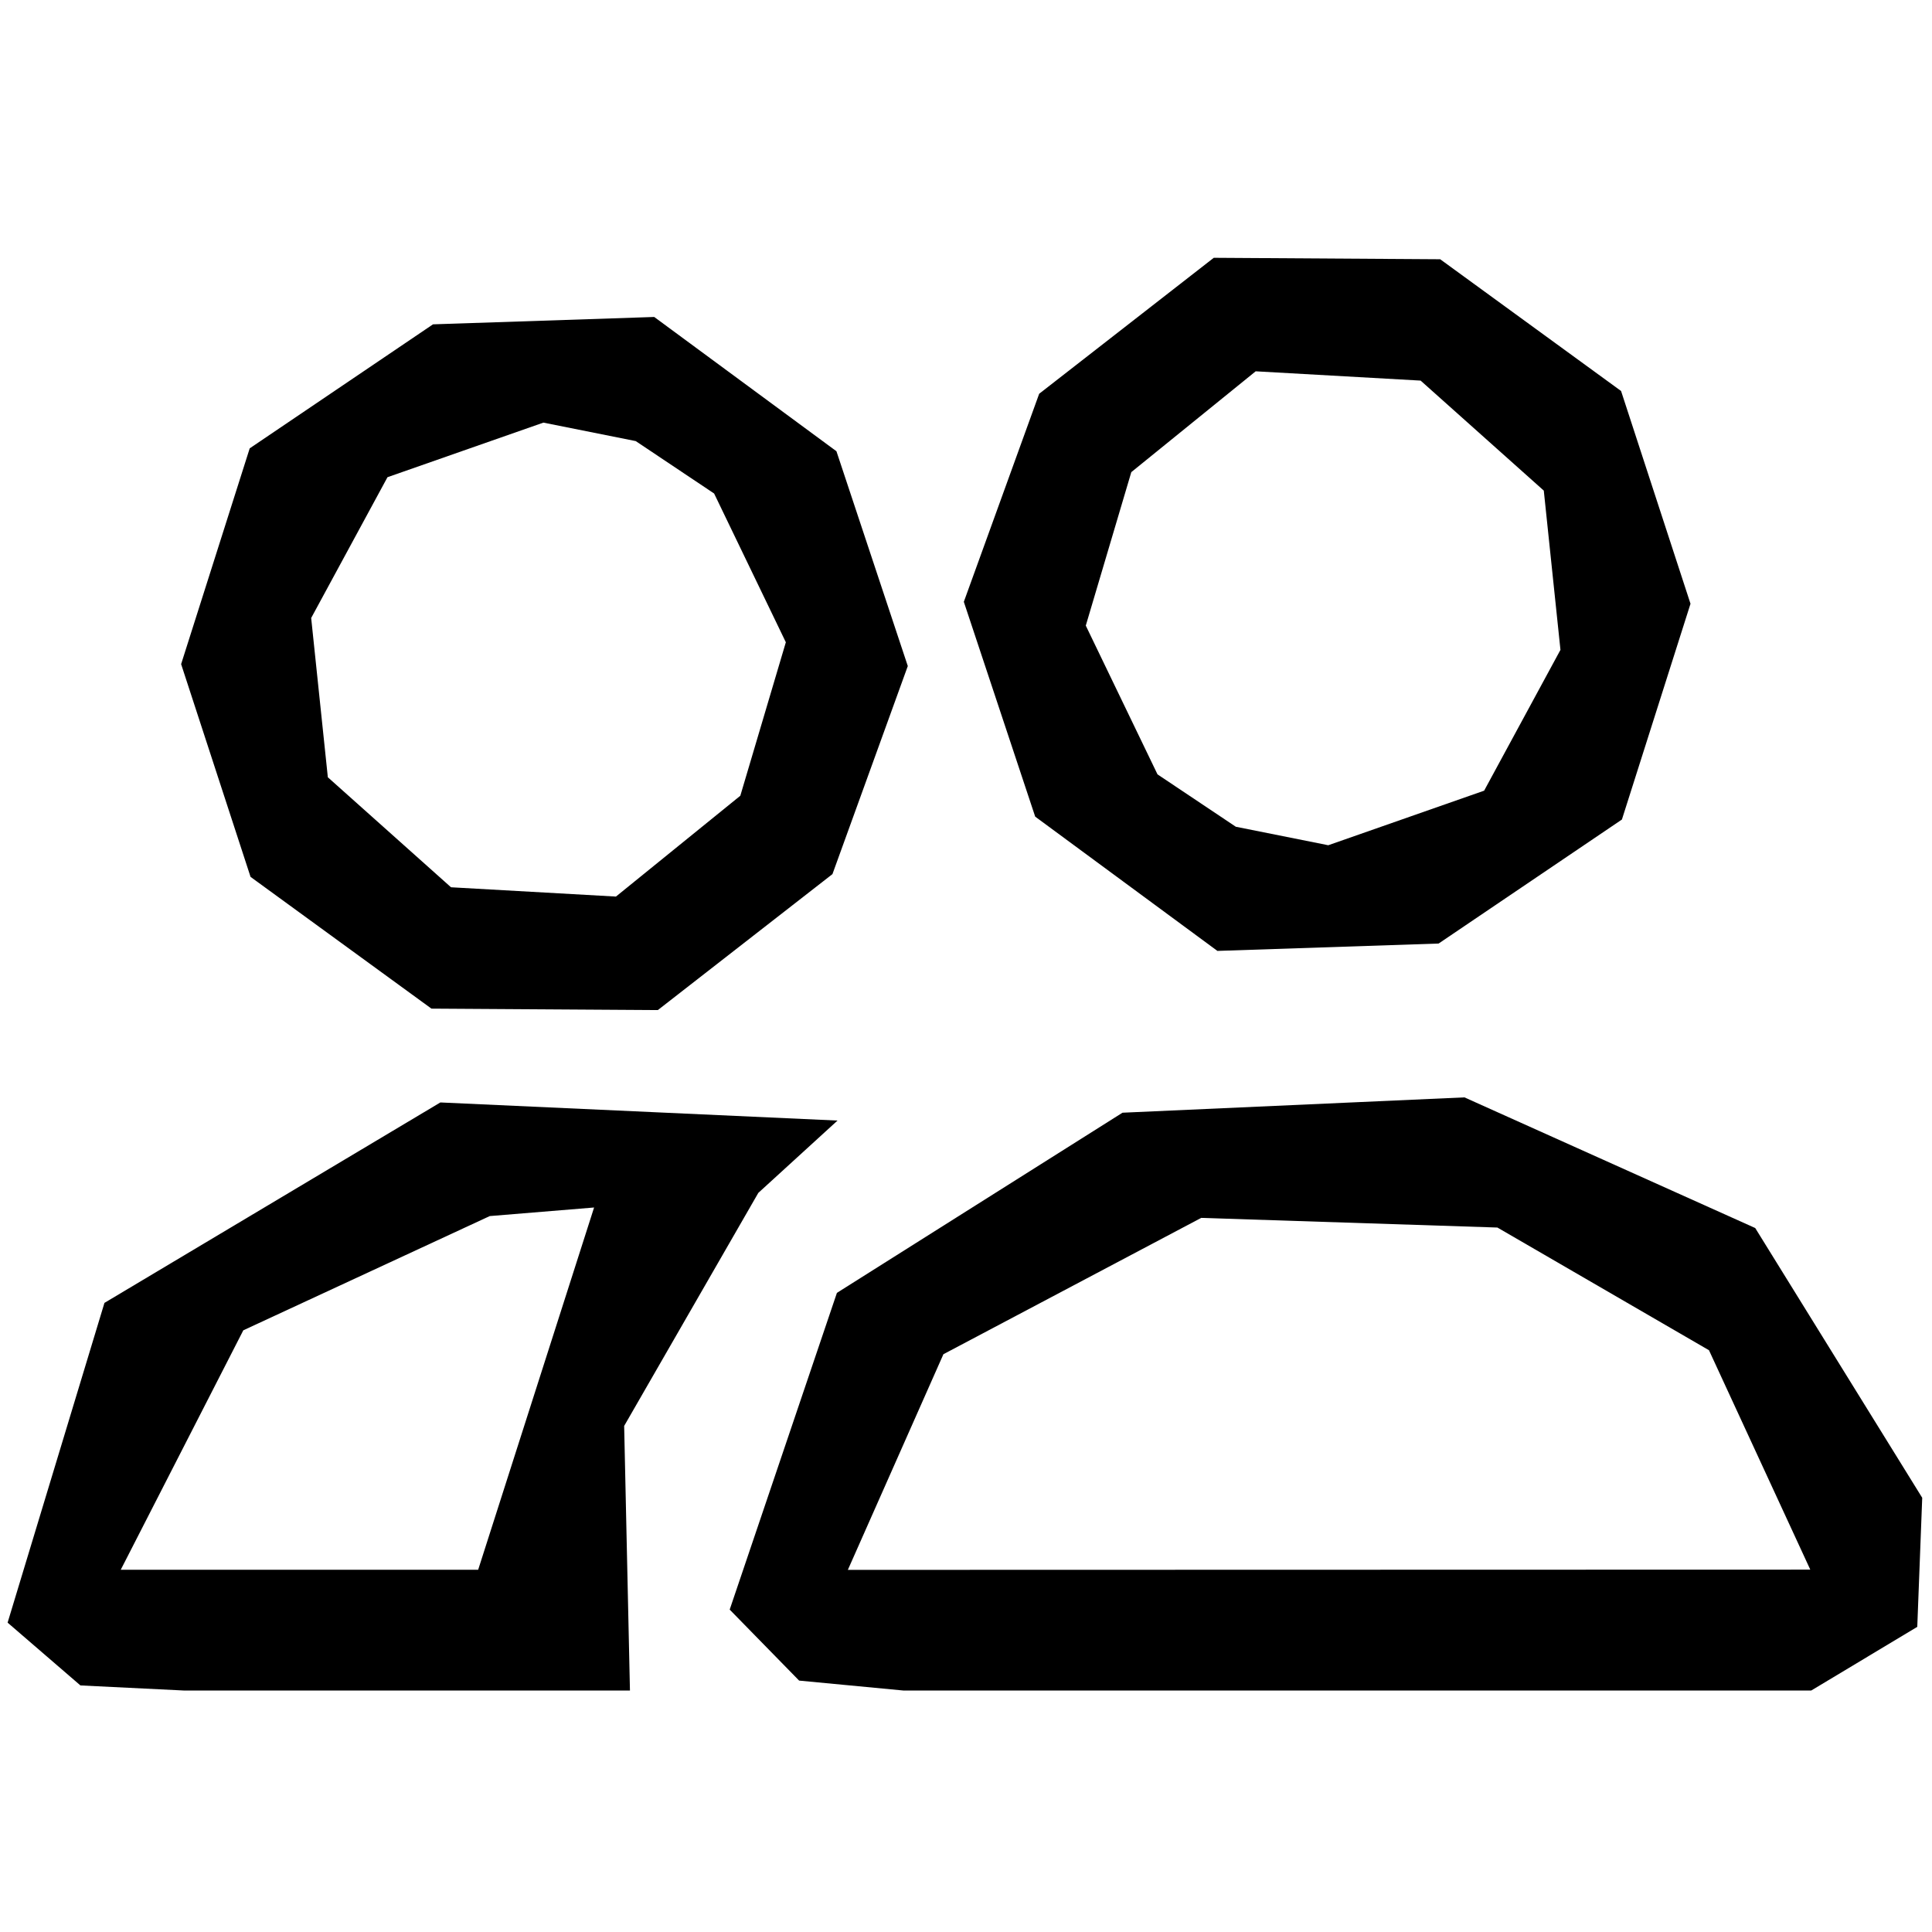 <svg xmlns="http://www.w3.org/2000/svg" width="16" height="16"><path d="M15 14l.878-.527.041-1.069-1.383-2.234-2.408-1.082-2.832.127-2.365 1.492-.888 2.623.575.588.862.082H15h0m-7.978-1l.791-1.785 2.135-1.129 2.453.08 1.752 1.016.839 1.817-7.97.002h0M11 7l1.291-.452.632-1.166-.138-1.319-1.02-.911-1.366-.077-1.03.835-.377 1.271.594 1.232.649.434L11 7m3-2l-.568 1.787-1.518 1.027-1.832.061-1.509-1.112-.591-1.779.624-1.723 1.446-1.126 1.875.012 1.498 1.091L14 5h0M6.936 9.28l-3.289-.15L.865 10.79.063 13.438l.603.52.855.042h3.696l-.048-2.191L6.28 9.879l.656-.599h0M4.92 10l-.96 3H1l1.015-1.983 2.041-.946L4.92 10h0M1.5 5.5l.568-1.787 1.518-1.027 1.832-.061 1.509 1.112.591 1.779-.624 1.723-1.446 1.126-1.875-.012-1.498-1.091L1.5 5.5h0m3-2l-1.291.452-.632 1.166.138 1.319 1.02.911 1.366.077 1.03-.835.377-1.271-.594-1.232-.649-.434L4.5 3.5"/></svg>
